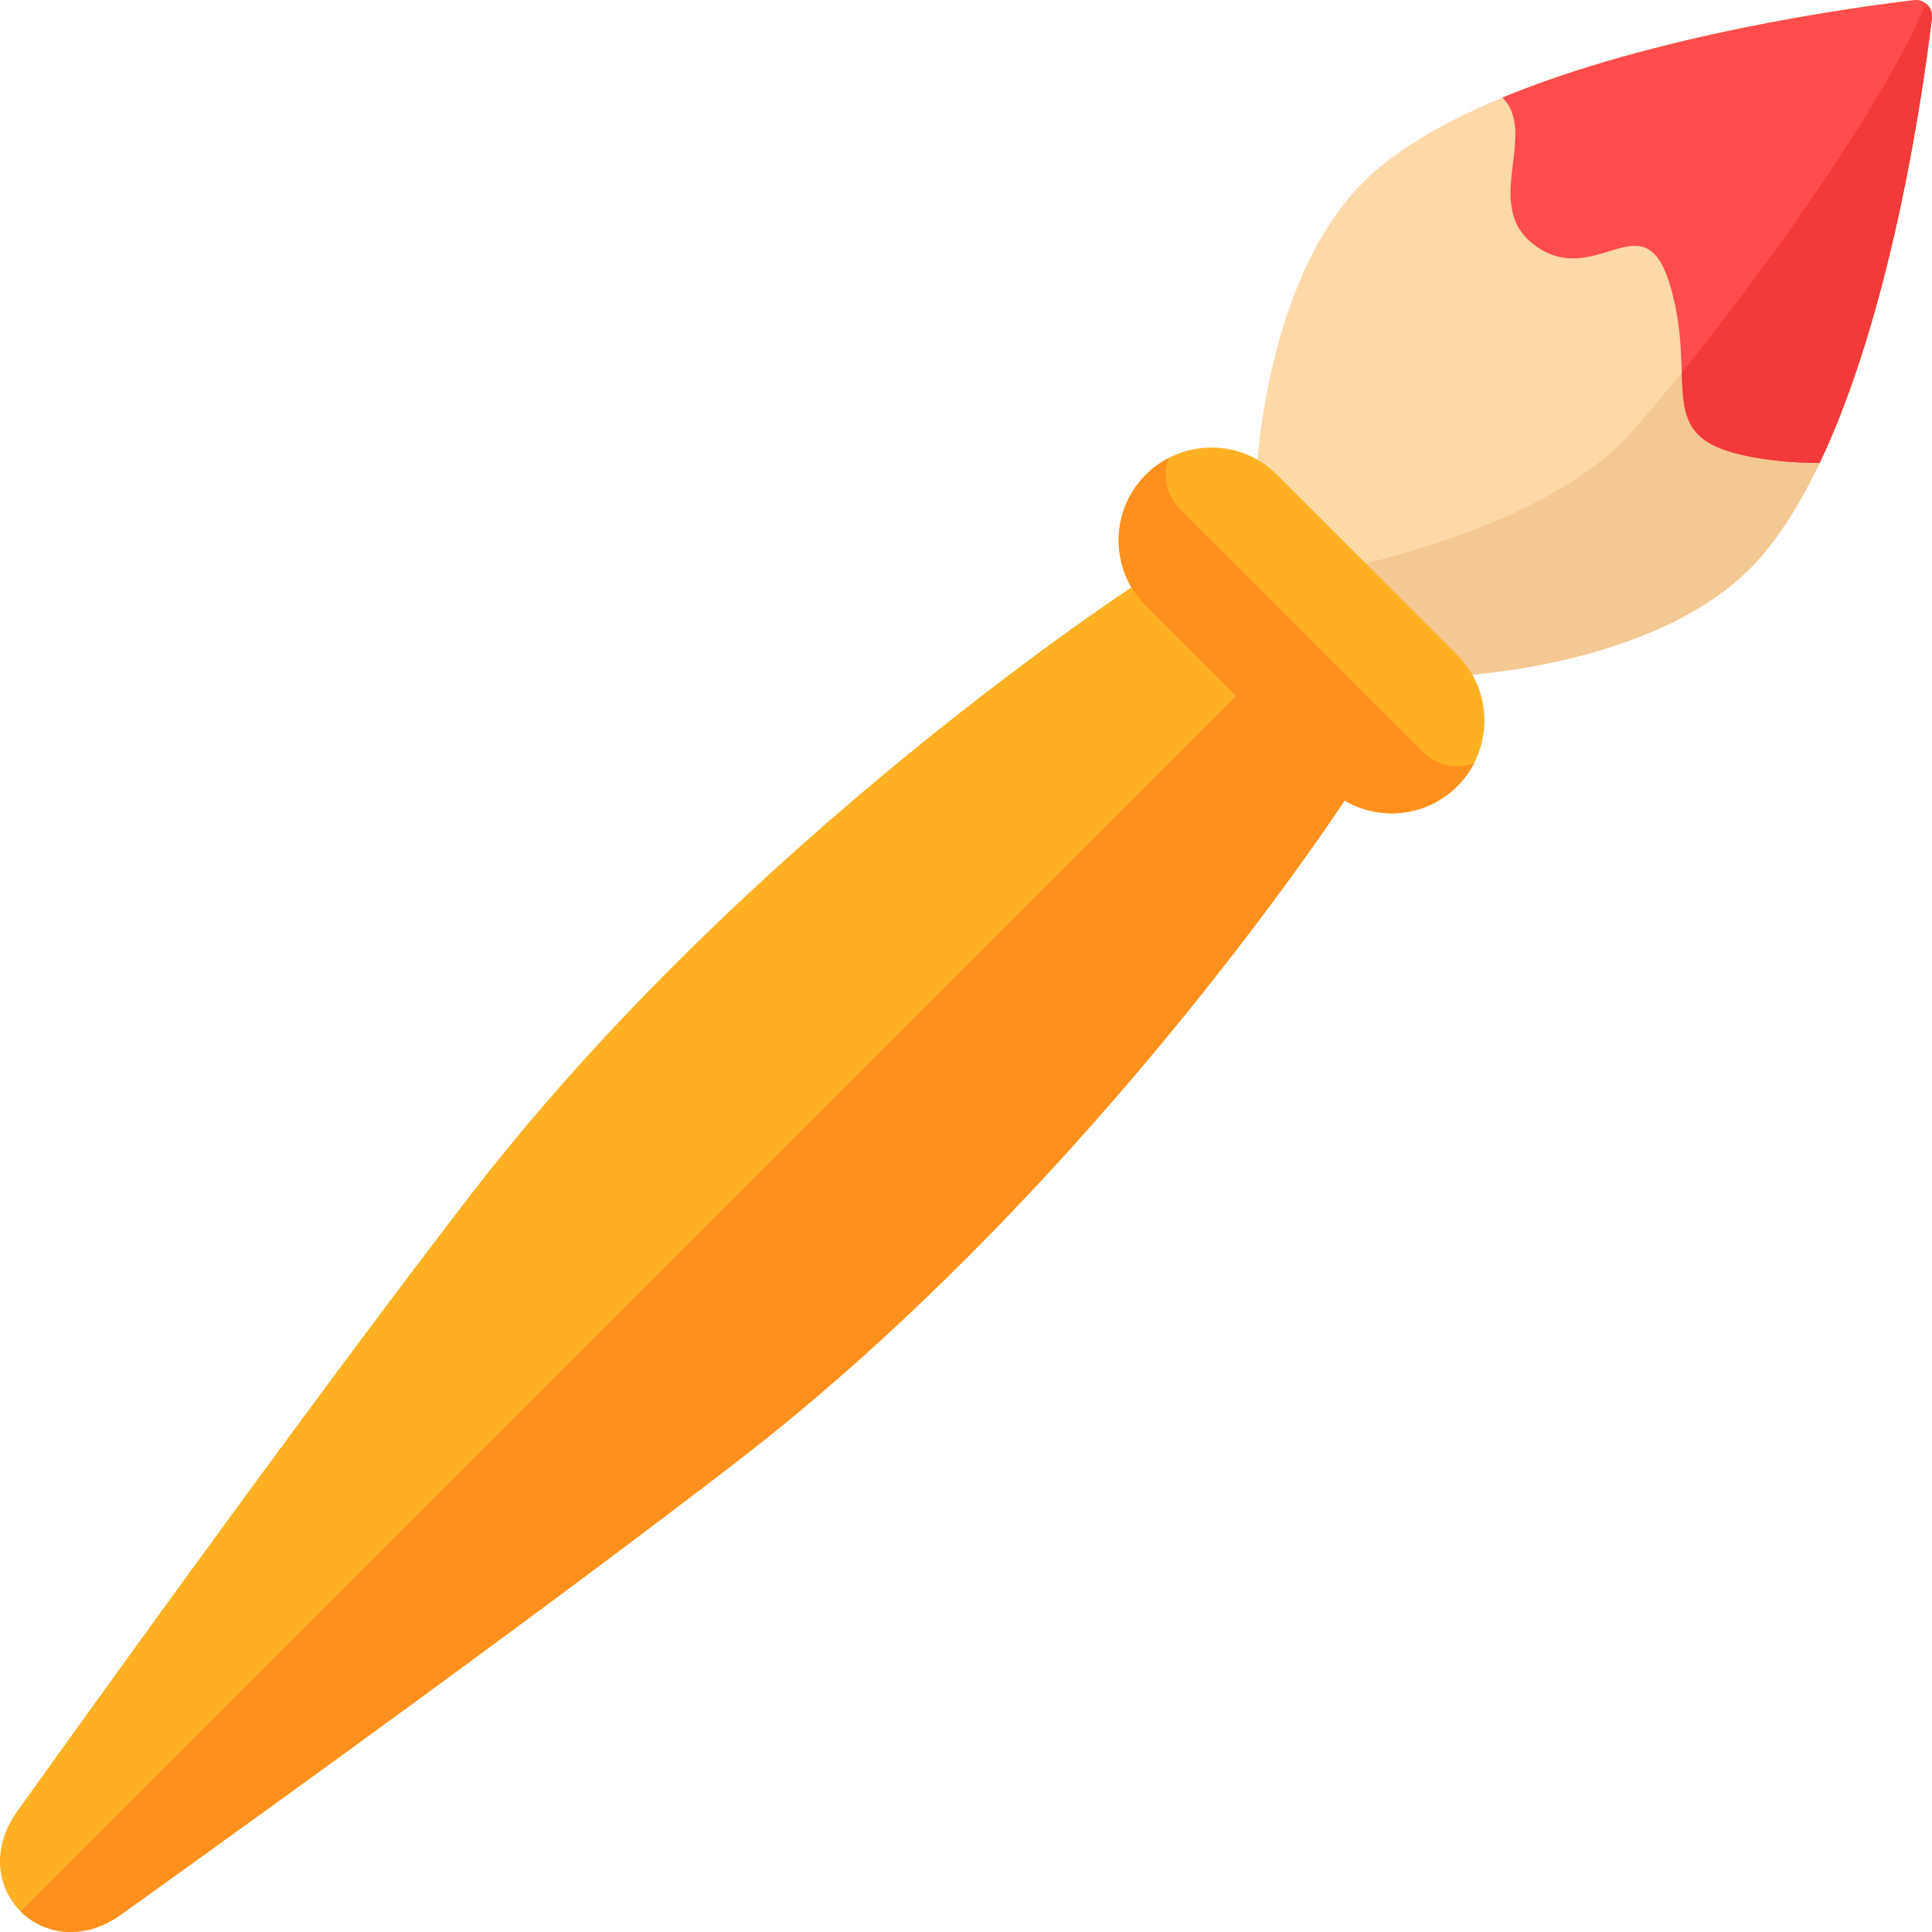 <?xml version="1.0" encoding="iso-8859-1"?>
<!-- Generator: Adobe Illustrator 19.0.0, SVG Export Plug-In . SVG Version: 6.00 Build 0)  -->
<svg version="1.1" id="Capa_1" xmlns="http://www.w3.org/2000/svg" xmlns:xlink="http://www.w3.org/1999/xlink" x="0px" y="0px"
	 viewBox="0 0 512 512" style="enable-background:new 0 0 512 512;" xml:space="preserve">
<path style="fill:#FFB123;" d="M358.026,209.594l-55.62-55.62c0,0-104.319,67.239-178.298,163.466
	C87.596,364.932,41.732,428.099,4.639,479.901c-14.363,20.059,7.4,41.823,27.46,27.46c51.802-37.092,114.969-82.957,162.461-119.468
	C290.787,313.913,358.026,209.594,358.026,209.594z"/>
<path style="fill:#FED9A8;" d="M466.247,148.038C497.322,112.74,509.327,26.94,511.969,4.75c0.326-2.734-1.985-5.045-4.719-4.719
	c-22.19,2.643-107.989,14.647-143.288,45.722c-28.708,25.274-30.982,79.689-30.982,79.689l53.578,53.578
	C386.558,179.02,440.974,176.746,466.247,148.038z"/>
<path style="fill:#F4C892;" d="M466.247,148.038C497.322,112.74,509.327,26.94,511.969,4.75c0.186-1.562-0.505-2.967-1.627-3.84
	c-11.366,28.151-50.694,82.639-77.797,113.425c-18.18,20.65-55.307,31.493-74.718,35.953l28.731,28.731
	C386.558,179.02,440.974,176.746,466.247,148.038z"/>
<path style="fill:#FF4C4C;" d="M482.216,122.687c19.4-40.784,27.622-100.042,29.753-117.937c0.326-2.734-1.985-5.045-4.719-4.719
	c-16.638,1.981-69.034,9.226-109.092,25.825c9.881,9.881-6.407,29.681,9.69,39.924c16.096,10.243,28.388-13.755,35.12,11.121
	c6.731,24.876-4.39,38.339,18.438,43.607C468.381,122.118,475.578,122.679,482.216,122.687z"/>
<path style="fill:#F33939;" d="M511.958,3.687c-0.033-0.253-0.095-0.496-0.171-0.734c-0.032-0.098-0.067-0.195-0.106-0.29
	c-0.066-0.163-0.145-0.317-0.23-0.469c-0.096-0.168-0.201-0.33-0.318-0.484c-0.03-0.04-0.062-0.077-0.093-0.116
	c-0.206-0.251-0.437-0.482-0.694-0.682c-0.001-0.001-0.002-0.001-0.002-0.002c-9.629,23.848-39.324,66.593-64.654,97.822
	c0.379,11.37,0.778,18.329,15.718,21.777c6.975,1.61,14.173,2.171,20.811,2.179c13.927-29.279,22.093-68.078,26.381-94.26
	c0.011-0.066,0.022-0.132,0.032-0.198c0.358-2.192,0.689-4.294,0.994-6.295c0.011-0.07,0.022-0.141,0.032-0.21
	c0.148-0.973,0.289-1.921,0.425-2.843c0.013-0.086,0.025-0.17,0.037-0.255c0.267-1.823,0.51-3.541,0.73-5.146
	c0.018-0.129,0.036-0.259,0.053-0.387c0.103-0.758,0.202-1.493,0.295-2.197c0.012-0.088,0.022-0.172,0.034-0.26
	c0.085-0.643,0.165-1.261,0.241-1.855c0.013-0.103,0.027-0.211,0.04-0.312c0.079-0.624,0.154-1.218,0.224-1.784
	c0.014-0.112,0.027-0.22,0.041-0.33c0.069-0.562,0.135-1.105,0.194-1.605c0.036-0.306,0.029-0.604,0.003-0.896
	C511.967,3.798,511.965,3.742,511.958,3.687z"/>
<path style="fill:#FFB123;" d="M351.421,208.342l-47.763-47.763c-9.6-9.6-9.6-25.166,0-34.766l0,0c9.6-9.6,25.166-9.6,34.766,0
	l47.763,47.763c9.6,9.6,9.6,25.166,0,34.766l0,0C376.587,217.942,361.022,217.942,351.421,208.342z"/>
<g>
	<path style="fill:#FF901D;" d="M377.185,199.339l-64.523-64.523c-3.64-3.64-4.603-8.932-2.914-13.459
		c-2.192,1.134-4.25,2.618-6.089,4.456c-9.6,9.6-9.6,25.166,0,34.766l47.763,47.763c9.6,9.6,25.166,9.6,34.766,0
		c1.838-1.838,3.322-3.897,4.456-6.089C386.116,203.942,380.824,202.979,377.185,199.339z"/>
	<path style="fill:#FF901D;" d="M330.216,181.784L5.461,506.539c6.153,6.153,16.609,8.003,26.638,0.821
		c51.802-37.092,114.969-82.957,162.461-119.468c96.227-73.979,163.466-178.298,163.466-178.298L330.216,181.784z"/>
</g>
<g>
</g>
<g>
</g>
<g>
</g>
<g>
</g>
<g>
</g>
<g>
</g>
<g>
</g>
<g>
</g>
<g>
</g>
<g>
</g>
<g>
</g>
<g>
</g>
<g>
</g>
<g>
</g>
<g>
</g>
</svg>
